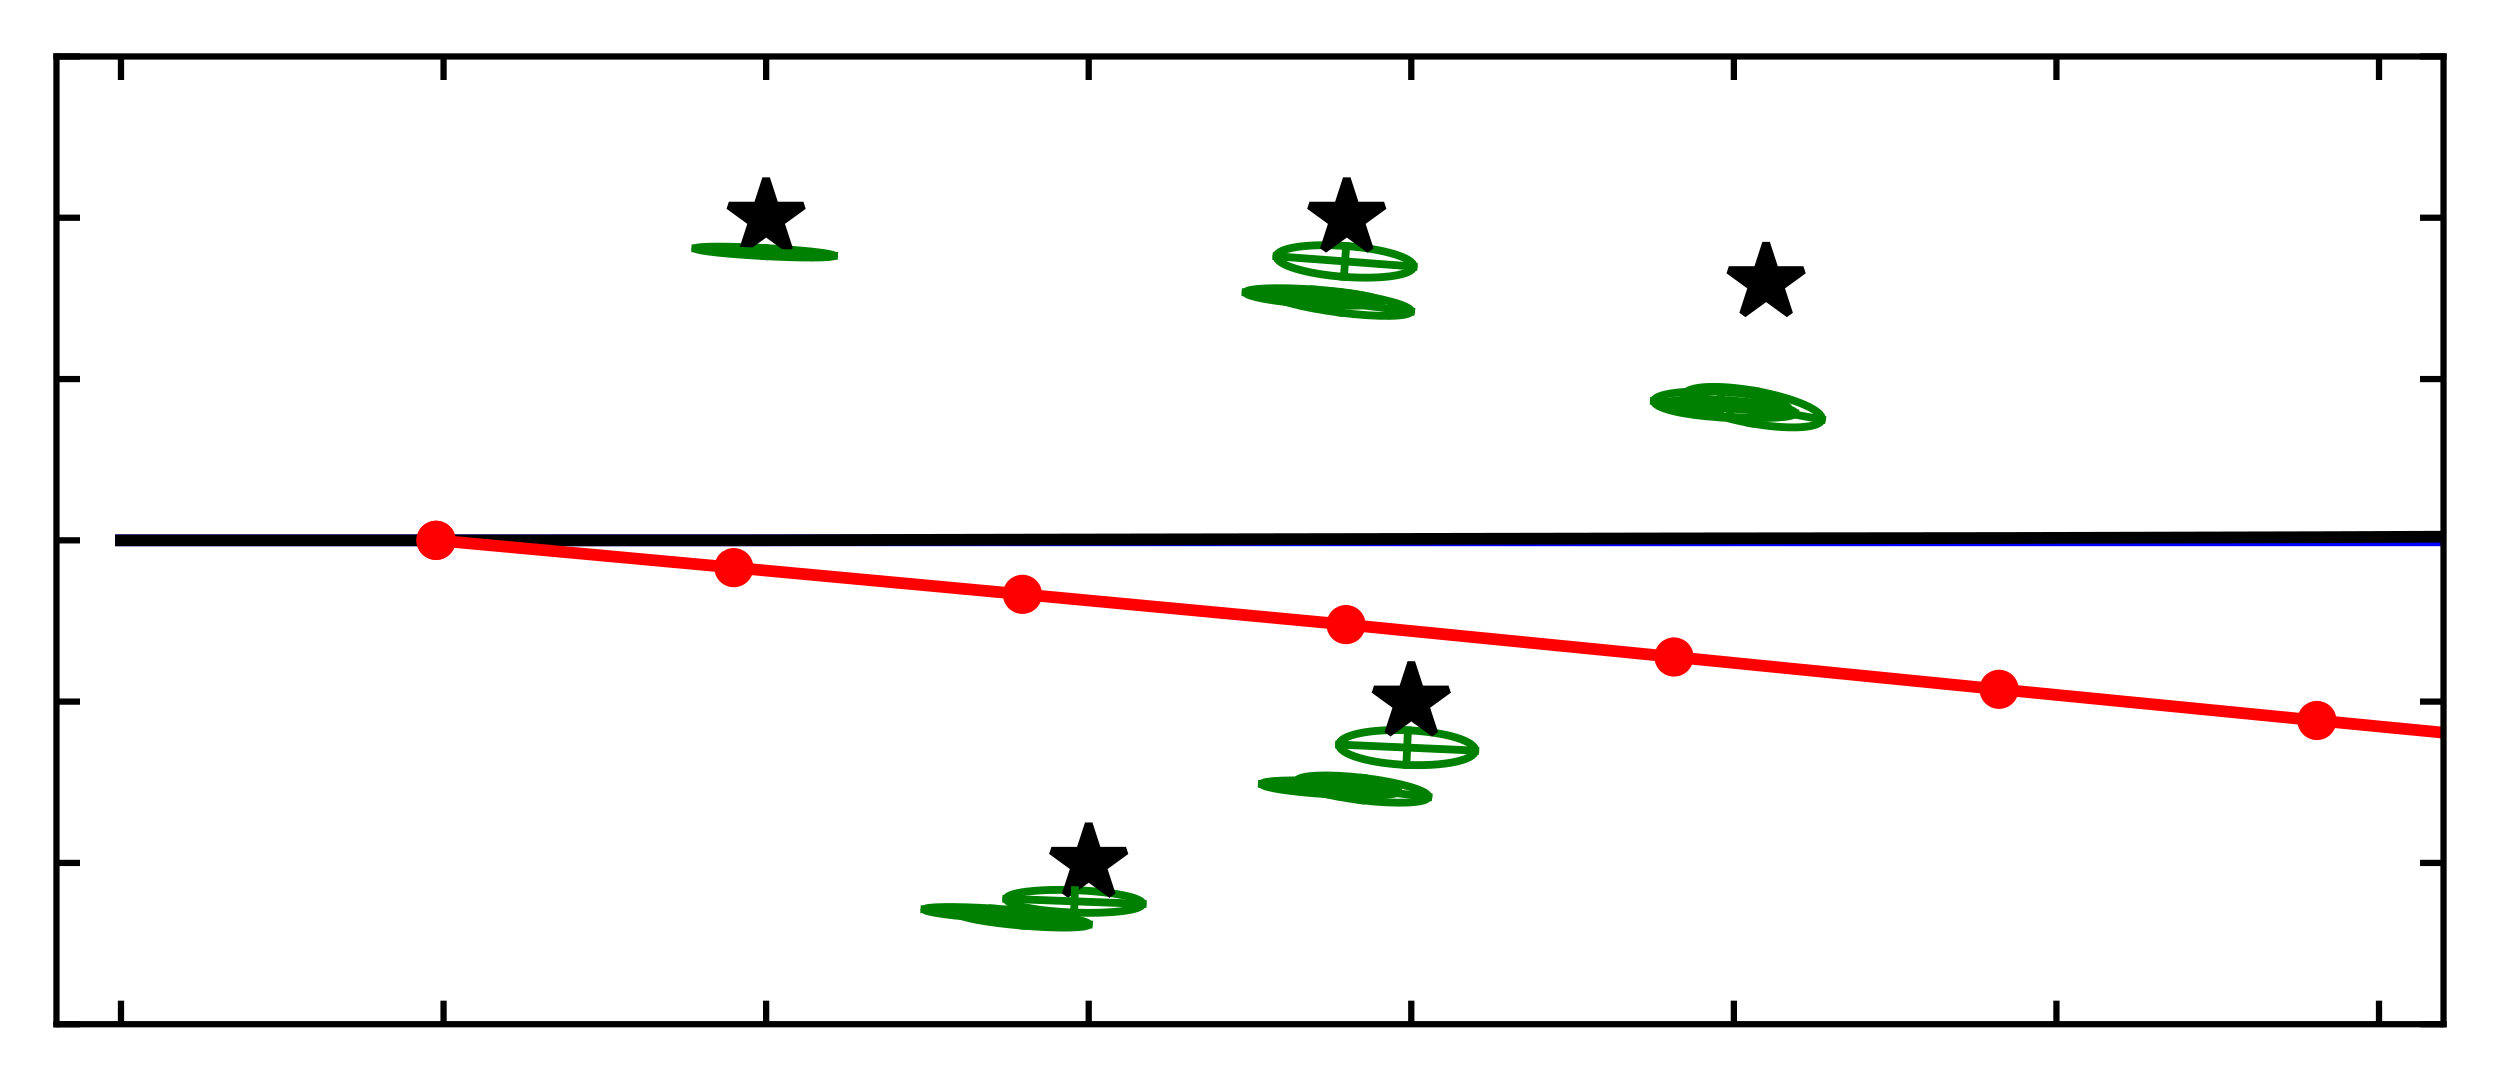 <?xml version="1.0" encoding="utf-8" standalone="no"?>
<!DOCTYPE svg PUBLIC "-//W3C//DTD SVG 1.1//EN"
  "http://www.w3.org/Graphics/SVG/1.1/DTD/svg11.dtd">
<svg xmlns:xlink="http://www.w3.org/1999/xlink" width="318.764pt" height="137.791pt" viewBox="0 0 318.764 137.791" xmlns="http://www.w3.org/2000/svg" version="1.1">
 <defs>
  <style type="text/css">*{stroke-linejoin: round; stroke-linecap: butt}</style>
 </defs>
 <g id="figure_1">
  <g id="patch_1">
   <path d="M 0 137.791 
L 318.764 137.791 
L 318.764 0 
L 0 0 
z
" style="fill: #ffffff"/>
  </g>
  <g id="axes_1">
   <g id="patch_2">
    <path d="M 7.2 130.591 
L 311.564 130.591 
L 311.564 7.2 
L 7.2 7.2 
z
" style="fill: #ffffff"/>
   </g>
   <g id="patch_3">
    <path d="M 325.92 95.098 
C 325.902 95.383 326.792 95.713 328.395 96.016 
C 329.998 96.319 332.182 96.57 334.467 96.715 
C 336.751 96.859 338.95 96.885 340.578 96.786 
C 342.206 96.687 343.131 96.471 343.149 96.187 
C 343.167 95.903 342.277 95.573 340.674 95.27 
C 339.071 94.966 336.887 94.715 334.602 94.571 
C 332.317 94.426 330.119 94.401 328.491 94.5 
C 326.862 94.599 325.937 94.814 325.92 95.098 
" clip-path="url(#p60ce099c75)" style="fill: none; stroke: #0000ff; stroke-linejoin: miter"/>
   </g>
   <g id="patch_4">
    <path d="M 325.92 95.098 
C 325.902 95.383 326.792 95.713 328.395 96.016 
C 329.998 96.319 332.182 96.57 334.467 96.715 
C 336.751 96.859 338.95 96.885 340.578 96.786 
C 342.206 96.687 343.131 96.471 343.149 96.187 
C 343.167 95.903 342.277 95.573 340.674 95.27 
C 339.071 94.966 336.887 94.715 334.602 94.571 
C 332.317 94.426 330.119 94.401 328.491 94.5 
C 326.862 94.599 325.937 94.814 325.92 95.098 
" clip-path="url(#p60ce099c75)" style="fill: none; stroke: #ff0000; stroke-linejoin: miter"/>
   </g>
   <g id="patch_5">
    <path d="M 88.659 31.676 
C 88.652 31.812 89.576 31.992 91.229 32.176 
C 92.882 32.36 95.128 32.532 97.473 32.656 
C 99.817 32.78 102.069 32.845 103.732 32.836 
C 105.395 32.827 106.333 32.746 106.341 32.61 
C 106.348 32.474 105.423 32.294 103.77 32.11 
C 102.118 31.926 99.871 31.753 97.527 31.629 
C 95.182 31.505 92.931 31.441 91.268 31.449 
C 89.605 31.458 88.666 31.539 88.659 31.676 
L 88.659 31.676 
z
" clip-path="url(#p60ce099c75)" style="fill: none; stroke: #008000; stroke-linejoin: miter"/>
   </g>
   <g id="patch_6">
    <path d="M 128.307 114.607 
C 128.293 114.987 129.195 115.385 130.816 115.714 
C 132.436 116.043 134.641 116.276 136.947 116.361 
C 139.252 116.446 141.469 116.377 143.109 116.169 
C 144.749 115.961 145.678 115.631 145.693 115.251 
C 145.707 114.871 144.804 114.473 143.184 114.144 
C 141.564 113.815 139.358 113.582 137.053 113.497 
C 134.748 113.411 132.531 113.48 130.891 113.689 
C 129.251 113.897 128.321 114.227 128.307 114.607 
L 128.307 114.607 
z
" clip-path="url(#p60ce099c75)" style="fill: none; stroke: #008000; stroke-linejoin: miter"/>
   </g>
   <g id="patch_7">
    <path d="M 162.757 32.681 
C 162.718 33.202 163.602 33.771 165.214 34.262 
C 166.826 34.753 169.035 35.126 171.353 35.299 
C 173.672 35.473 175.912 35.432 177.579 35.186 
C 179.246 34.94 180.204 34.509 180.243 33.988 
C 180.282 33.467 179.398 32.898 177.786 32.407 
C 176.174 31.916 173.966 31.543 171.647 31.37 
C 169.328 31.197 167.089 31.237 165.422 31.483 
C 163.755 31.729 162.796 32.16 162.757 32.681 
L 162.757 32.681 
z
" clip-path="url(#p60ce099c75)" style="fill: none; stroke: #008000; stroke-linejoin: miter"/>
   </g>
   <g id="patch_8">
    <path d="M 170.742 94.943 
C 170.716 95.528 171.606 96.129 173.215 96.614 
C 174.824 97.099 177.022 97.428 179.324 97.53 
C 181.625 97.631 183.843 97.496 185.489 97.154 
C 187.135 96.812 188.074 96.291 188.099 95.706 
C 188.125 95.121 187.235 94.52 185.626 94.035 
C 184.017 93.55 181.819 93.22 179.518 93.119 
C 177.216 93.018 174.998 93.153 173.352 93.495 
C 171.707 93.837 170.767 94.358 170.742 94.943 
L 170.742 94.943 
z
" clip-path="url(#p60ce099c75)" style="fill: none; stroke: #008000; stroke-linejoin: miter"/>
   </g>
   <g id="patch_9">
    <path d="M 122.249 116.499 
C 122.23 116.723 123.086 117.011 124.628 117.298 
C 126.17 117.585 128.272 117.848 130.471 118.029 
C 132.67 118.21 134.787 118.295 136.355 118.264 
C 137.923 118.233 138.814 118.089 138.833 117.865 
C 138.851 117.64 137.995 117.352 136.453 117.065 
C 134.911 116.778 132.81 116.515 130.61 116.334 
C 128.411 116.153 126.295 116.068 124.727 116.099 
C 123.159 116.13 122.267 116.274 122.249 116.499 
L 122.249 116.499 
z
" clip-path="url(#p60ce099c75)" style="fill: none; stroke: #008000; stroke-linejoin: miter"/>
   </g>
   <g id="patch_10">
    <path d="M 162.176 37.477 
C 162.134 37.813 163.028 38.254 164.661 38.701 
C 166.295 39.148 168.534 39.564 170.886 39.86 
C 173.238 40.155 175.511 40.304 177.205 40.275 
C 178.898 40.245 179.873 40.039 179.915 39.703 
C 179.957 39.366 179.063 38.925 177.43 38.478 
C 175.797 38.032 173.557 37.615 171.205 37.319 
C 168.853 37.024 166.58 36.875 164.887 36.904 
C 163.193 36.934 162.218 37.14 162.176 37.477 
L 162.176 37.477 
z
" clip-path="url(#p60ce099c75)" style="fill: none; stroke: #008000; stroke-linejoin: miter"/>
   </g>
   <g id="patch_11">
    <path d="M 165.323 99.606 
C 165.278 99.981 166.12 100.447 167.664 100.9 
C 169.207 101.354 171.326 101.759 173.554 102.026 
C 175.782 102.293 177.937 102.399 179.544 102.323 
C 181.151 102.247 182.08 101.993 182.125 101.618 
C 182.169 101.243 181.327 100.777 179.784 100.324 
C 178.24 99.87 176.121 99.465 173.893 99.198 
C 171.665 98.931 169.51 98.824 167.903 98.901 
C 166.296 98.977 165.368 99.231 165.323 99.606 
L 165.323 99.606 
z
" clip-path="url(#p60ce099c75)" style="fill: none; stroke: #008000; stroke-linejoin: miter"/>
   </g>
   <g id="patch_12">
    <path d="M 214.793 50.334 
C 214.695 50.876 215.524 51.563 217.096 52.243 
C 218.669 52.923 220.857 53.54 223.179 53.958 
C 225.501 54.377 227.767 54.562 229.478 54.475 
C 231.189 54.387 232.206 54.032 232.303 53.49 
C 232.401 52.947 231.572 52.26 230 51.58 
C 228.427 50.901 226.239 50.284 223.917 49.865 
C 221.595 49.447 219.329 49.261 217.618 49.349 
C 215.907 49.437 214.891 49.791 214.793 50.334 
L 214.793 50.334 
z
" clip-path="url(#p60ce099c75)" style="fill: none; stroke: #008000; stroke-linejoin: miter"/>
   </g>
   <g id="patch_13">
    <path d="M 117.871 115.956 
C 117.861 116.126 118.76 116.344 120.371 116.563 
C 121.982 116.781 124.173 116.983 126.461 117.122 
C 128.75 117.261 130.949 117.328 132.574 117.306 
C 134.2 117.285 135.119 117.177 135.129 117.007 
C 135.14 116.837 134.24 116.619 132.63 116.401 
C 131.019 116.182 128.828 115.981 126.539 115.841 
C 124.251 115.702 122.052 115.636 120.426 115.657 
C 118.801 115.679 117.881 115.786 117.871 115.956 
L 117.871 115.956 
z
" clip-path="url(#p60ce099c75)" style="fill: none; stroke: #008000; stroke-linejoin: miter"/>
   </g>
   <g id="patch_14">
    <path d="M 158.817 37.283 
C 158.8 37.536 159.691 37.84 161.293 38.128 
C 162.895 38.416 165.078 38.665 167.361 38.819 
C 169.644 38.974 171.84 39.022 173.467 38.952 
C 175.093 38.882 176.016 38.701 176.033 38.448 
C 176.051 38.195 175.16 37.891 173.558 37.603 
C 171.956 37.315 169.773 37.066 167.49 36.912 
C 165.207 36.758 163.011 36.71 161.384 36.779 
C 159.758 36.849 158.834 37.03 158.817 37.283 
L 158.817 37.283 
z
" clip-path="url(#p60ce099c75)" style="fill: none; stroke: #008000; stroke-linejoin: miter"/>
   </g>
   <g id="patch_15">
    <path d="M 160.895 99.962 
C 160.882 100.178 161.784 100.439 163.402 100.687 
C 165.02 100.935 167.222 101.15 169.523 101.284 
C 171.824 101.419 174.036 101.462 175.672 101.403 
C 177.308 101.345 178.234 101.191 178.247 100.975 
C 178.259 100.758 177.357 100.497 175.739 100.249 
C 174.121 100.001 171.919 99.786 169.619 99.652 
C 167.318 99.517 165.106 99.475 163.47 99.533 
C 161.834 99.591 160.908 99.745 160.895 99.962 
L 160.895 99.962 
z
" clip-path="url(#p60ce099c75)" style="fill: none; stroke: #008000; stroke-linejoin: miter"/>
   </g>
   <g id="patch_16">
    <path d="M 210.882 51.125 
C 210.859 51.556 211.734 52.018 213.314 52.408 
C 214.895 52.799 217.052 53.087 219.31 53.208 
C 221.568 53.329 223.743 53.275 225.357 53.056 
C 226.97 52.837 227.889 52.472 227.913 52.041 
C 227.936 51.61 227.061 51.148 225.48 50.757 
C 223.9 50.367 221.743 50.079 219.485 49.958 
C 217.226 49.836 215.051 49.891 213.438 50.11 
C 211.825 50.329 210.905 50.694 210.882 51.125 
L 210.882 51.125 
z
" clip-path="url(#p60ce099c75)" style="fill: none; stroke: #008000; stroke-linejoin: miter"/>
   </g>
   <g id="patch_17">
    <path d="M 212.345 51.529 
C 212.325 51.805 213.179 52.132 214.718 52.436 
C 216.256 52.739 218.354 52.996 220.549 53.149 
C 222.744 53.302 224.857 53.339 226.423 53.252 
C 227.989 53.164 228.879 52.96 228.899 52.683 
C 228.918 52.407 228.064 52.08 226.526 51.777 
C 224.987 51.473 222.89 51.216 220.694 51.063 
C 218.499 50.91 216.386 50.873 214.82 50.96 
C 213.255 51.048 212.364 51.252 212.345 51.529 
L 212.345 51.529 
z
" clip-path="url(#p60ce099c75)" style="fill: none; stroke: #008000; stroke-linejoin: miter"/>
   </g>
   <g id="matplotlib.axis_1">
    <g id="xtick_1">
     <g id="line2d_1">
      <defs>
       <path id="m3145c13f0a" d="M 0 0 
L 0 -3 
" style="stroke: #000000; stroke-width: 0.8"/>
      </defs>
      <g>
       <use xlink:href="#m3145c13f0a" x="15.426" y="130.591" style="stroke: #000000; stroke-width: 0.8"/>
      </g>
     </g>
     <g id="line2d_2">
      <defs>
       <path id="m375de3986b" d="M 0 0 
L 0 3 
" style="stroke: #000000; stroke-width: 0.8"/>
      </defs>
      <g>
       <use xlink:href="#m375de3986b" x="15.426" y="7.2" style="stroke: #000000; stroke-width: 0.8"/>
      </g>
     </g>
    </g>
    <g id="xtick_2">
     <g id="line2d_3">
      <g>
       <use xlink:href="#m3145c13f0a" x="56.556" y="130.591" style="stroke: #000000; stroke-width: 0.8"/>
      </g>
     </g>
     <g id="line2d_4">
      <g>
       <use xlink:href="#m375de3986b" x="56.556" y="7.2" style="stroke: #000000; stroke-width: 0.8"/>
      </g>
     </g>
    </g>
    <g id="xtick_3">
     <g id="line2d_5">
      <g>
       <use xlink:href="#m3145c13f0a" x="97.686" y="130.591" style="stroke: #000000; stroke-width: 0.8"/>
      </g>
     </g>
     <g id="line2d_6">
      <g>
       <use xlink:href="#m375de3986b" x="97.686" y="7.2" style="stroke: #000000; stroke-width: 0.8"/>
      </g>
     </g>
    </g>
    <g id="xtick_4">
     <g id="line2d_7">
      <g>
       <use xlink:href="#m3145c13f0a" x="138.817" y="130.591" style="stroke: #000000; stroke-width: 0.8"/>
      </g>
     </g>
     <g id="line2d_8">
      <g>
       <use xlink:href="#m375de3986b" x="138.817" y="7.2" style="stroke: #000000; stroke-width: 0.8"/>
      </g>
     </g>
    </g>
    <g id="xtick_5">
     <g id="line2d_9">
      <g>
       <use xlink:href="#m3145c13f0a" x="179.947" y="130.591" style="stroke: #000000; stroke-width: 0.8"/>
      </g>
     </g>
     <g id="line2d_10">
      <g>
       <use xlink:href="#m375de3986b" x="179.947" y="7.2" style="stroke: #000000; stroke-width: 0.8"/>
      </g>
     </g>
    </g>
    <g id="xtick_6">
     <g id="line2d_11">
      <g>
       <use xlink:href="#m3145c13f0a" x="221.077" y="130.591" style="stroke: #000000; stroke-width: 0.8"/>
      </g>
     </g>
     <g id="line2d_12">
      <g>
       <use xlink:href="#m375de3986b" x="221.077" y="7.2" style="stroke: #000000; stroke-width: 0.8"/>
      </g>
     </g>
    </g>
    <g id="xtick_7">
     <g id="line2d_13">
      <g>
       <use xlink:href="#m3145c13f0a" x="262.207" y="130.591" style="stroke: #000000; stroke-width: 0.8"/>
      </g>
     </g>
     <g id="line2d_14">
      <g>
       <use xlink:href="#m375de3986b" x="262.207" y="7.2" style="stroke: #000000; stroke-width: 0.8"/>
      </g>
     </g>
    </g>
    <g id="xtick_8">
     <g id="line2d_15">
      <g>
       <use xlink:href="#m3145c13f0a" x="303.338" y="130.591" style="stroke: #000000; stroke-width: 0.8"/>
      </g>
     </g>
     <g id="line2d_16">
      <g>
       <use xlink:href="#m375de3986b" x="303.338" y="7.2" style="stroke: #000000; stroke-width: 0.8"/>
      </g>
     </g>
    </g>
   </g>
   <g id="matplotlib.axis_2">
    <g id="ytick_1">
     <g id="line2d_17">
      <defs>
       <path id="m9ff2fca700" d="M 0 0 
L 3 0 
" style="stroke: #000000; stroke-width: 0.8"/>
      </defs>
      <g>
       <use xlink:href="#m9ff2fca700" x="7.2" y="130.591" style="stroke: #000000; stroke-width: 0.8"/>
      </g>
     </g>
     <g id="line2d_18">
      <defs>
       <path id="m0c22c6a9f9" d="M 0 0 
L -3 0 
" style="stroke: #000000; stroke-width: 0.8"/>
      </defs>
      <g>
       <use xlink:href="#m0c22c6a9f9" x="311.564" y="130.591" style="stroke: #000000; stroke-width: 0.8"/>
      </g>
     </g>
    </g>
    <g id="ytick_2">
     <g id="line2d_19">
      <g>
       <use xlink:href="#m9ff2fca700" x="7.2" y="110.026" style="stroke: #000000; stroke-width: 0.8"/>
      </g>
     </g>
     <g id="line2d_20">
      <g>
       <use xlink:href="#m0c22c6a9f9" x="311.564" y="110.026" style="stroke: #000000; stroke-width: 0.8"/>
      </g>
     </g>
    </g>
    <g id="ytick_3">
     <g id="line2d_21">
      <g>
       <use xlink:href="#m9ff2fca700" x="7.2" y="89.46" style="stroke: #000000; stroke-width: 0.8"/>
      </g>
     </g>
     <g id="line2d_22">
      <g>
       <use xlink:href="#m0c22c6a9f9" x="311.564" y="89.46" style="stroke: #000000; stroke-width: 0.8"/>
      </g>
     </g>
    </g>
    <g id="ytick_4">
     <g id="line2d_23">
      <g>
       <use xlink:href="#m9ff2fca700" x="7.2" y="68.895" style="stroke: #000000; stroke-width: 0.8"/>
      </g>
     </g>
     <g id="line2d_24">
      <g>
       <use xlink:href="#m0c22c6a9f9" x="311.564" y="68.895" style="stroke: #000000; stroke-width: 0.8"/>
      </g>
     </g>
    </g>
    <g id="ytick_5">
     <g id="line2d_25">
      <g>
       <use xlink:href="#m9ff2fca700" x="7.2" y="48.33" style="stroke: #000000; stroke-width: 0.8"/>
      </g>
     </g>
     <g id="line2d_26">
      <g>
       <use xlink:href="#m0c22c6a9f9" x="311.564" y="48.33" style="stroke: #000000; stroke-width: 0.8"/>
      </g>
     </g>
    </g>
    <g id="ytick_6">
     <g id="line2d_27">
      <g>
       <use xlink:href="#m9ff2fca700" x="7.2" y="27.765" style="stroke: #000000; stroke-width: 0.8"/>
      </g>
     </g>
     <g id="line2d_28">
      <g>
       <use xlink:href="#m0c22c6a9f9" x="311.564" y="27.765" style="stroke: #000000; stroke-width: 0.8"/>
      </g>
     </g>
    </g>
    <g id="ytick_7">
     <g id="line2d_29">
      <g>
       <use xlink:href="#m9ff2fca700" x="7.2" y="7.2" style="stroke: #000000; stroke-width: 0.8"/>
      </g>
     </g>
     <g id="line2d_30">
      <g>
       <use xlink:href="#m0c22c6a9f9" x="311.564" y="7.2" style="stroke: #000000; stroke-width: 0.8"/>
      </g>
     </g>
    </g>
   </g>
   <g id="line2d_31">
    <defs>
     <path id="m317ffb8d3e" d="M 0 -5 
L -1.123 -1.545 
L -4.755 -1.545 
L -1.816 0.59 
L -2.939 4.045 
L -0 1.91 
L 2.939 4.045 
L 1.816 0.59 
L 4.755 -1.545 
L 1.123 -1.545 
z
" style="stroke: #000000; stroke-linejoin: bevel"/>
    </defs>
    <g clip-path="url(#p60ce099c75)">
     <use xlink:href="#m317ffb8d3e" x="97.686" y="27.765" style="stroke: #000000; stroke-linejoin: bevel"/>
     <use xlink:href="#m317ffb8d3e" x="138.817" y="110.026" style="stroke: #000000; stroke-linejoin: bevel"/>
     <use xlink:href="#m317ffb8d3e" x="171.721" y="27.765" style="stroke: #000000; stroke-linejoin: bevel"/>
     <use xlink:href="#m317ffb8d3e" x="179.947" y="89.46" style="stroke: #000000; stroke-linejoin: bevel"/>
     <use xlink:href="#m317ffb8d3e" x="225.19" y="35.991" style="stroke: #000000; stroke-linejoin: bevel"/>
    </g>
   </g>
   <g id="line2d_32">
    <path d="M 15.426 68.895 
L 56.556 68.895 
L 97.686 68.895 
L 138.817 68.895 
L 179.947 68.895 
L 221.077 68.895 
L 262.207 68.895 
L 303.338 68.895 
L 319.764 68.895 
" clip-path="url(#p60ce099c75)" style="fill: none; stroke: #0000ff; stroke-width: 1.5; stroke-linecap: square"/>
   </g>
   <g id="line2d_33">
    <path d="M 15.426 68.895 
L 55.597 68.895 
L 93.626 68.891 
L 130.586 68.808 
L 171.942 68.731 
L 213.963 68.651 
L 255.613 68.6 
L 296.34 68.494 
L 319.764 68.4 
" clip-path="url(#p60ce099c75)" style="fill: none; stroke: #000000; stroke-width: 1.5; stroke-linecap: square"/>
   </g>
   <g id="line2d_34">
    <path d="M 55.597 68.895 
L 55.597 68.895 
L 93.565 72.376 
L 130.368 75.778 
L 171.621 79.638 
L 213.439 83.768 
L 254.885 87.89 
L 295.418 91.864 
L 319.764 94.216 
" clip-path="url(#p60ce099c75)" style="fill: none; stroke: #ff0000; stroke-width: 1.5; stroke-linecap: square"/>
    <defs>
     <path id="mf82c6bdb42" d="M 0 2 
C 0.53 2 1.039 1.789 1.414 1.414 
C 1.789 1.039 2 0.53 2 0 
C 2 -0.53 1.789 -1.039 1.414 -1.414 
C 1.039 -1.789 0.53 -2 0 -2 
C -0.53 -2 -1.039 -1.789 -1.414 -1.414 
C -1.789 -1.039 -2 -0.53 -2 0 
C -2 0.53 -1.789 1.039 -1.414 1.414 
C -1.039 1.789 -0.53 2 0 2 
z
" style="stroke: #ff0000"/>
    </defs>
    <g clip-path="url(#p60ce099c75)">
     <use xlink:href="#mf82c6bdb42" x="55.597" y="68.895" style="fill: #ff0000; stroke: #ff0000"/>
     <use xlink:href="#mf82c6bdb42" x="55.597" y="68.895" style="fill: #ff0000; stroke: #ff0000"/>
     <use xlink:href="#mf82c6bdb42" x="93.565" y="72.376" style="fill: #ff0000; stroke: #ff0000"/>
     <use xlink:href="#mf82c6bdb42" x="130.368" y="75.778" style="fill: #ff0000; stroke: #ff0000"/>
     <use xlink:href="#mf82c6bdb42" x="171.621" y="79.638" style="fill: #ff0000; stroke: #ff0000"/>
     <use xlink:href="#mf82c6bdb42" x="213.439" y="83.768" style="fill: #ff0000; stroke: #ff0000"/>
     <use xlink:href="#mf82c6bdb42" x="254.885" y="87.89" style="fill: #ff0000; stroke: #ff0000"/>
     <use xlink:href="#mf82c6bdb42" x="295.418" y="91.864" style="fill: #ff0000; stroke: #ff0000"/>
     <use xlink:href="#mf82c6bdb42" x="334.534" y="95.643" style="fill: #ff0000; stroke: #ff0000"/>
    </g>
   </g>
   <g id="line2d_35">
    <path clip-path="url(#p60ce099c75)" style="fill: none; stroke: #0000ff; stroke-linecap: square"/>
   </g>
   <g id="line2d_36">
    <path clip-path="url(#p60ce099c75)" style="fill: none; stroke: #0000ff; stroke-linecap: square"/>
   </g>
   <g id="line2d_37">
    <path clip-path="url(#p60ce099c75)" style="fill: none; stroke: #ff0000; stroke-linecap: square"/>
   </g>
   <g id="line2d_38">
    <path clip-path="url(#p60ce099c75)" style="fill: none; stroke: #ff0000; stroke-linecap: square"/>
   </g>
   <g id="line2d_39">
    <path d="M 97.527 31.629 
L 97.473 32.656 
" clip-path="url(#p60ce099c75)" style="fill: none; stroke: #008000; stroke-linecap: square"/>
   </g>
   <g id="line2d_40">
    <path d="M 106.341 32.61 
L 88.659 31.676 
" clip-path="url(#p60ce099c75)" style="fill: none; stroke: #008000; stroke-linecap: square"/>
   </g>
   <g id="line2d_41">
    <path d="M 137.053 113.497 
L 136.947 116.361 
" clip-path="url(#p60ce099c75)" style="fill: none; stroke: #008000; stroke-linecap: square"/>
   </g>
   <g id="line2d_42">
    <path d="M 145.693 115.251 
L 128.307 114.607 
" clip-path="url(#p60ce099c75)" style="fill: none; stroke: #008000; stroke-linecap: square"/>
   </g>
   <g id="line2d_43">
    <path d="M 171.647 31.37 
L 171.353 35.299 
" clip-path="url(#p60ce099c75)" style="fill: none; stroke: #008000; stroke-linecap: square"/>
   </g>
   <g id="line2d_44">
    <path d="M 180.243 33.988 
L 162.757 32.681 
" clip-path="url(#p60ce099c75)" style="fill: none; stroke: #008000; stroke-linecap: square"/>
   </g>
   <g id="line2d_45">
    <path d="M 179.518 93.119 
L 179.324 97.53 
" clip-path="url(#p60ce099c75)" style="fill: none; stroke: #008000; stroke-linecap: square"/>
   </g>
   <g id="line2d_46">
    <path d="M 188.099 95.706 
L 170.742 94.943 
" clip-path="url(#p60ce099c75)" style="fill: none; stroke: #008000; stroke-linecap: square"/>
   </g>
   <g id="line2d_47">
    <path d="M 130.61 116.334 
L 130.471 118.029 
" clip-path="url(#p60ce099c75)" style="fill: none; stroke: #008000; stroke-linecap: square"/>
   </g>
   <g id="line2d_48">
    <path d="M 138.833 117.865 
L 122.249 116.499 
" clip-path="url(#p60ce099c75)" style="fill: none; stroke: #008000; stroke-linecap: square"/>
   </g>
   <g id="line2d_49">
    <path d="M 171.205 37.319 
L 170.886 39.86 
" clip-path="url(#p60ce099c75)" style="fill: none; stroke: #008000; stroke-linecap: square"/>
   </g>
   <g id="line2d_50">
    <path d="M 179.915 39.703 
L 162.176 37.477 
" clip-path="url(#p60ce099c75)" style="fill: none; stroke: #008000; stroke-linecap: square"/>
   </g>
   <g id="line2d_51">
    <path d="M 173.893 99.198 
L 173.554 102.026 
" clip-path="url(#p60ce099c75)" style="fill: none; stroke: #008000; stroke-linecap: square"/>
   </g>
   <g id="line2d_52">
    <path d="M 182.125 101.618 
L 165.323 99.606 
" clip-path="url(#p60ce099c75)" style="fill: none; stroke: #008000; stroke-linecap: square"/>
   </g>
   <g id="line2d_53">
    <path d="M 223.917 49.865 
L 223.179 53.958 
" clip-path="url(#p60ce099c75)" style="fill: none; stroke: #008000; stroke-linecap: square"/>
   </g>
   <g id="line2d_54">
    <path d="M 232.303 53.49 
L 214.793 50.334 
" clip-path="url(#p60ce099c75)" style="fill: none; stroke: #008000; stroke-linecap: square"/>
   </g>
   <g id="line2d_55">
    <path d="M 126.539 115.841 
L 126.461 117.122 
" clip-path="url(#p60ce099c75)" style="fill: none; stroke: #008000; stroke-linecap: square"/>
   </g>
   <g id="line2d_56">
    <path d="M 135.129 117.007 
L 117.871 115.956 
" clip-path="url(#p60ce099c75)" style="fill: none; stroke: #008000; stroke-linecap: square"/>
   </g>
   <g id="line2d_57">
    <path d="M 167.49 36.912 
L 167.361 38.819 
" clip-path="url(#p60ce099c75)" style="fill: none; stroke: #008000; stroke-linecap: square"/>
   </g>
   <g id="line2d_58">
    <path d="M 176.033 38.448 
L 158.817 37.283 
" clip-path="url(#p60ce099c75)" style="fill: none; stroke: #008000; stroke-linecap: square"/>
   </g>
   <g id="line2d_59">
    <path d="M 169.619 99.652 
L 169.523 101.284 
" clip-path="url(#p60ce099c75)" style="fill: none; stroke: #008000; stroke-linecap: square"/>
   </g>
   <g id="line2d_60">
    <path d="M 178.247 100.975 
L 160.895 99.962 
" clip-path="url(#p60ce099c75)" style="fill: none; stroke: #008000; stroke-linecap: square"/>
   </g>
   <g id="line2d_61">
    <path d="M 219.485 49.958 
L 219.31 53.208 
" clip-path="url(#p60ce099c75)" style="fill: none; stroke: #008000; stroke-linecap: square"/>
   </g>
   <g id="line2d_62">
    <path d="M 227.913 52.041 
L 210.882 51.125 
" clip-path="url(#p60ce099c75)" style="fill: none; stroke: #008000; stroke-linecap: square"/>
   </g>
   <g id="line2d_63">
    <path d="M 220.694 51.063 
L 220.549 53.149 
" clip-path="url(#p60ce099c75)" style="fill: none; stroke: #008000; stroke-linecap: square"/>
   </g>
   <g id="line2d_64">
    <path d="M 228.899 52.683 
L 212.345 51.529 
" clip-path="url(#p60ce099c75)" style="fill: none; stroke: #008000; stroke-linecap: square"/>
   </g>
   <g id="patch_18">
    <path d="M 7.2 130.591 
L 7.2 7.2 
" style="fill: none; stroke: #000000; stroke-width: 0.8; stroke-linejoin: miter; stroke-linecap: square"/>
   </g>
   <g id="patch_19">
    <path d="M 311.564 130.591 
L 311.564 7.2 
" style="fill: none; stroke: #000000; stroke-width: 0.8; stroke-linejoin: miter; stroke-linecap: square"/>
   </g>
   <g id="patch_20">
    <path d="M 7.2 130.591 
L 311.564 130.591 
" style="fill: none; stroke: #000000; stroke-width: 0.8; stroke-linejoin: miter; stroke-linecap: square"/>
   </g>
   <g id="patch_21">
    <path d="M 7.2 7.2 
L 311.564 7.2 
" style="fill: none; stroke: #000000; stroke-width: 0.8; stroke-linejoin: miter; stroke-linecap: square"/>
   </g>
  </g>
 </g>
 <defs>
  <clipPath id="p60ce099c75">
   <rect x="7.2" y="7.2" width="304.364" height="123.391"/>
  </clipPath>
 </defs>
</svg>
